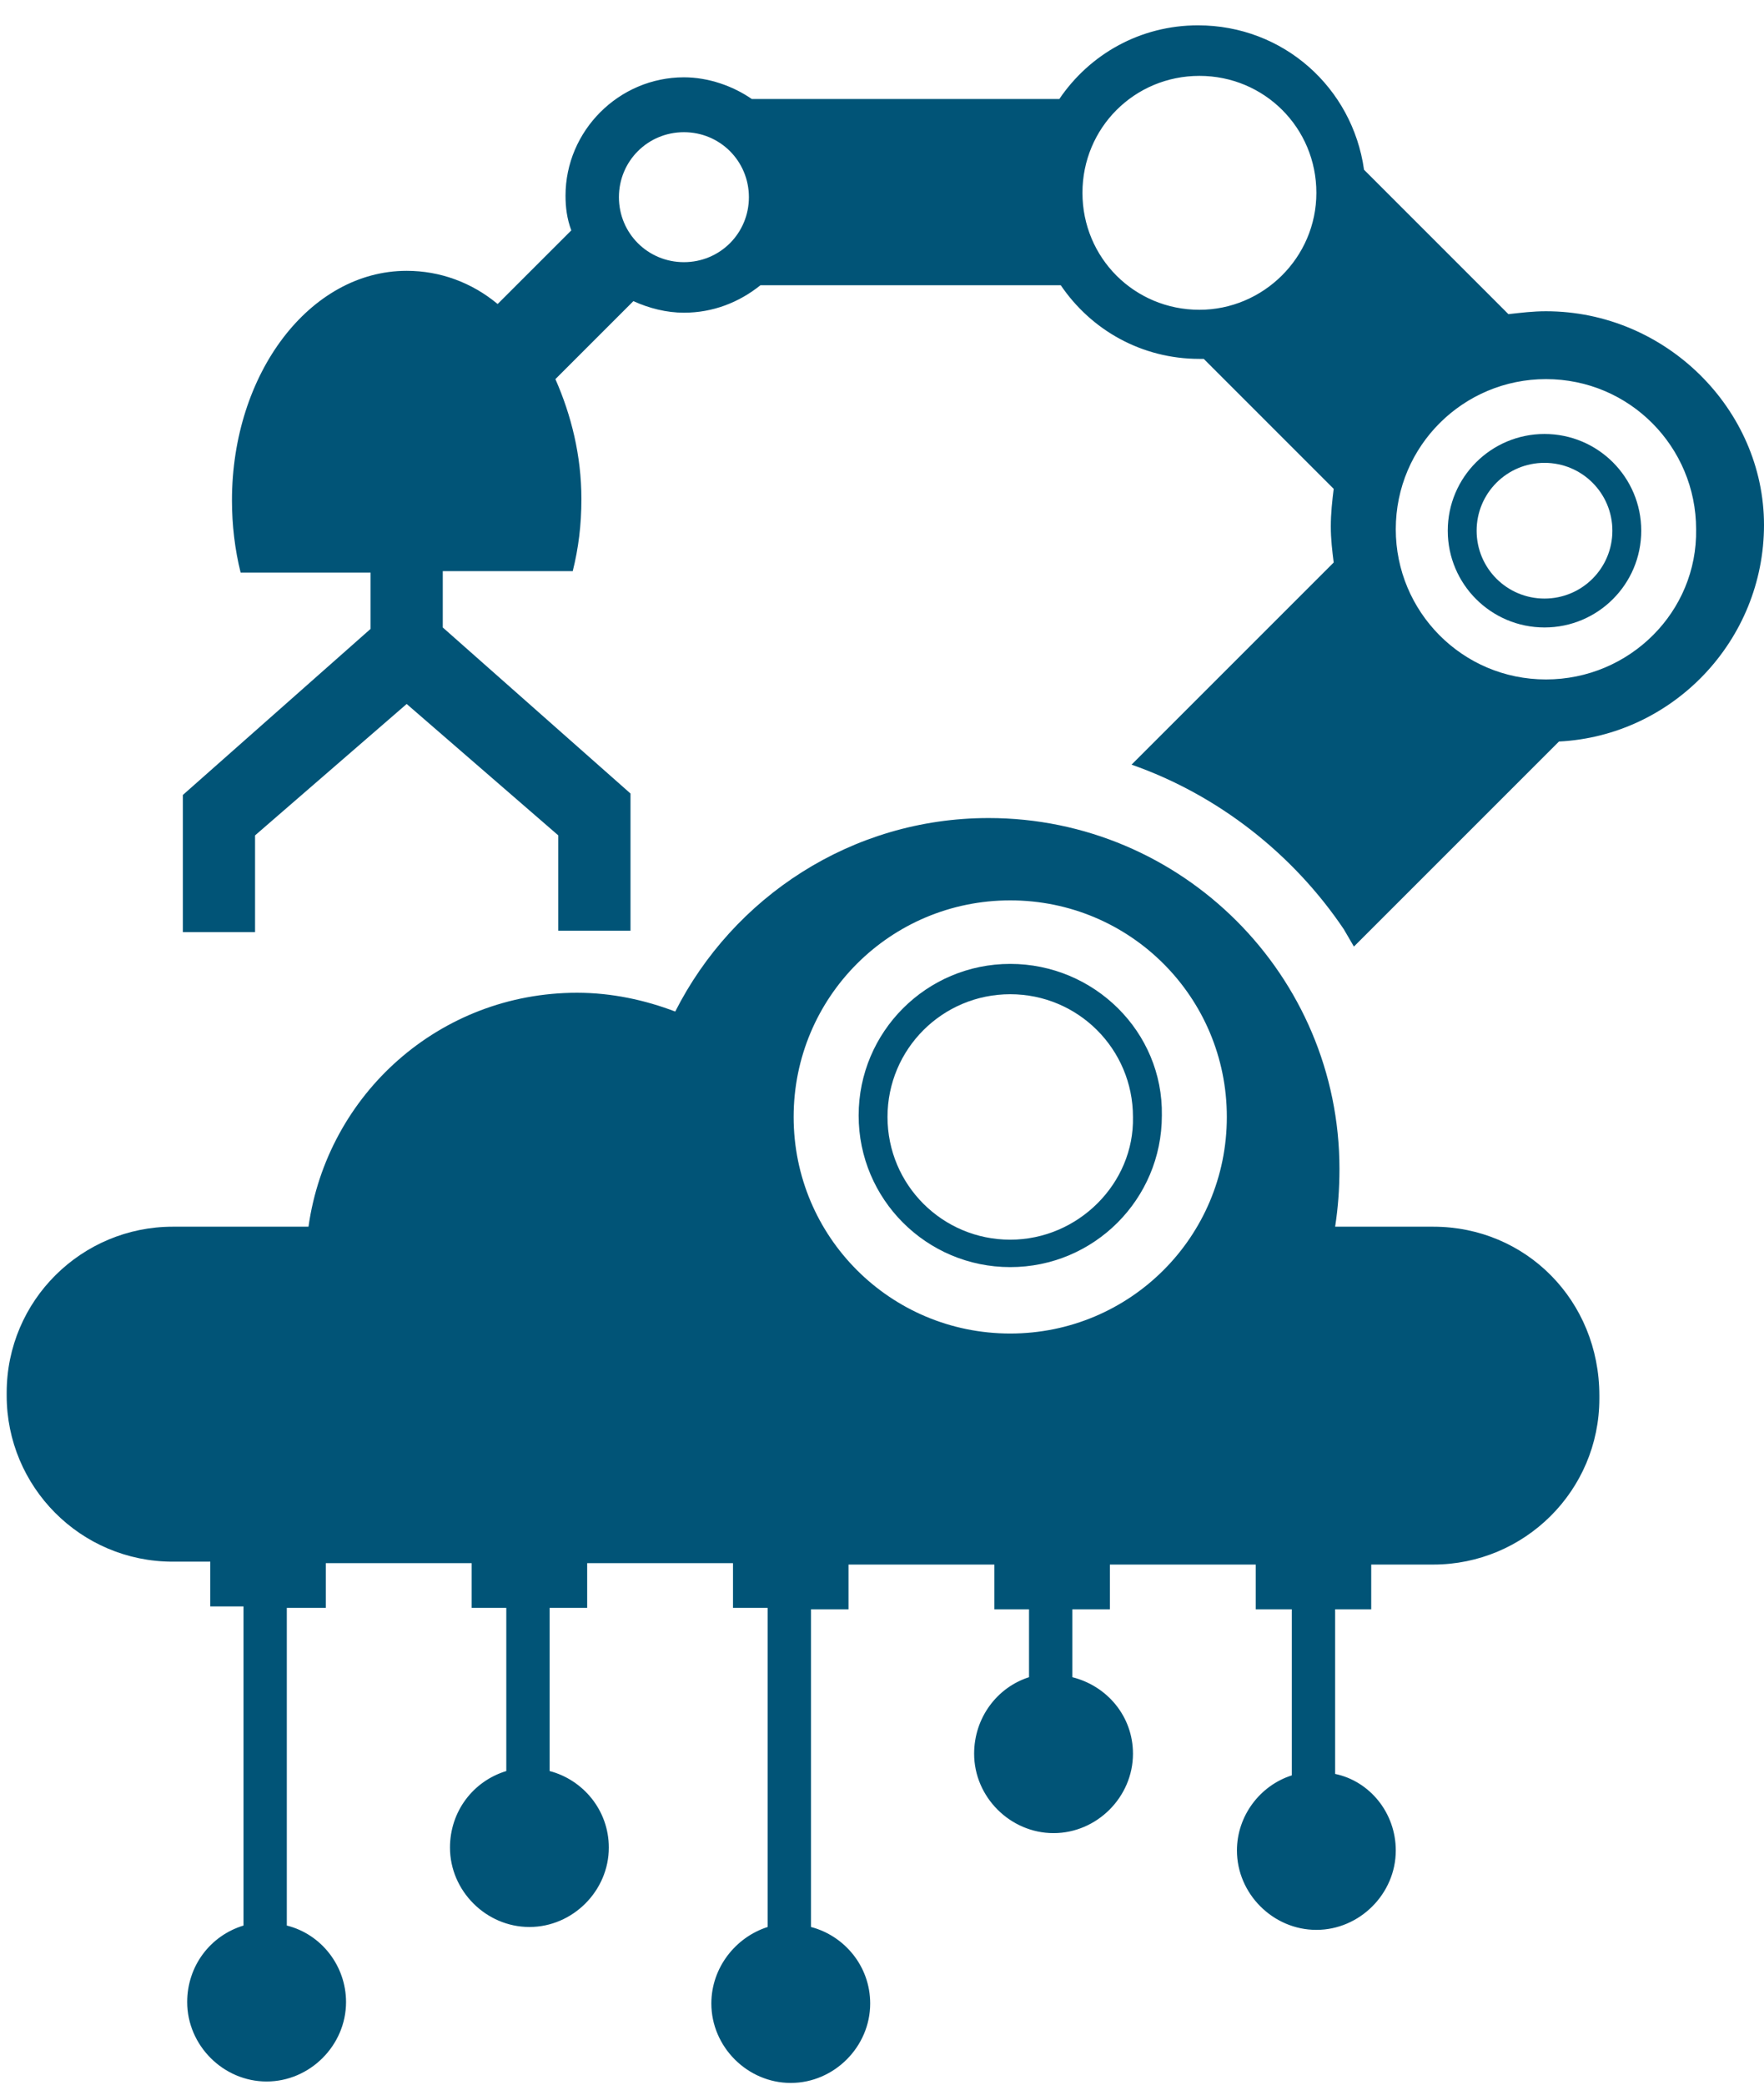<svg width="66" height="78" viewBox="0 0 66 78" fill="none" xmlns="http://www.w3.org/2000/svg">
<path d="M53.628 45.898H49.954C50.062 45.195 50.116 44.493 50.116 43.737C50.116 36.497 44.227 30.608 36.988 30.608C31.855 30.608 27.425 33.58 25.264 37.848C24.13 37.416 22.887 37.145 21.59 37.145C16.458 37.145 12.244 40.927 11.542 45.898H6.463C3.06 45.898 0.25 48.653 0.25 52.111V52.219C0.25 55.622 3.006 58.431 6.463 58.431H7.868V60.106H9.111V72.046C7.868 72.424 7.004 73.559 7.004 74.909C7.004 76.53 8.354 77.881 9.975 77.881C11.596 77.881 12.947 76.53 12.947 74.909C12.947 73.559 12.028 72.37 10.731 72.046V60.16H12.19V58.486H17.647V60.16H18.943V66.265C17.701 66.643 16.836 67.778 16.836 69.129C16.836 70.749 18.187 72.1 19.808 72.1C21.428 72.1 22.779 70.749 22.779 69.129C22.779 67.724 21.807 66.589 20.564 66.265V60.16H21.969V58.486H27.425V60.16H28.722V72.1C27.533 72.478 26.615 73.613 26.615 74.963C26.615 76.584 27.965 77.935 29.586 77.935C31.207 77.935 32.558 76.584 32.558 74.963C32.558 73.559 31.585 72.424 30.343 72.1V60.214H31.747V58.539H37.204V60.214H38.501V62.754C37.312 63.132 36.447 64.266 36.447 65.617C36.447 67.238 37.798 68.588 39.419 68.588C41.04 68.588 42.39 67.238 42.39 65.617C42.39 64.212 41.418 63.078 40.121 62.754V60.214H41.526V58.539H46.983V60.214H48.333V66.427C47.145 66.805 46.28 67.94 46.28 69.237C46.28 70.857 47.631 72.208 49.252 72.208C50.872 72.208 52.223 70.857 52.223 69.237C52.223 67.832 51.251 66.643 49.954 66.373V60.214H51.304V58.539H53.628C57.031 58.539 59.84 55.784 59.84 52.327V52.219C59.84 48.653 57.085 45.898 53.628 45.898ZM37.798 49.895C33.314 49.895 29.694 46.276 29.694 41.792C29.694 37.307 33.314 33.688 37.798 33.688C42.282 33.688 45.902 37.307 45.902 41.792C45.902 46.276 42.282 49.895 37.798 49.895Z" fill="#015477"/>
<path d="M37.798 36.065C34.665 36.065 32.126 38.604 32.126 41.738C32.126 44.871 34.665 47.41 37.798 47.41C40.932 47.41 43.471 44.871 43.471 41.738C43.525 38.604 40.932 36.065 37.798 36.065ZM37.798 46.384C35.259 46.384 33.206 44.331 33.206 41.792C33.206 39.252 35.259 37.2 37.798 37.2C40.337 37.2 42.39 39.252 42.39 41.792C42.444 44.277 40.337 46.384 37.798 46.384Z" fill="#015477"/>
<path d="M57.788 16.238C55.789 16.238 54.168 17.858 54.168 19.857C54.168 21.856 55.789 23.477 57.788 23.477C59.787 23.477 61.407 21.856 61.407 19.857C61.407 17.858 59.787 16.238 57.788 16.238ZM57.788 22.396C56.383 22.396 55.248 21.262 55.248 19.857C55.248 18.453 56.383 17.318 57.788 17.318C59.192 17.318 60.327 18.453 60.327 19.857C60.327 21.262 59.192 22.396 57.788 22.396Z" fill="#015477"/>
<path d="M57.842 11.646C57.355 11.646 56.923 11.7 56.437 11.754L51.035 6.351C50.602 3.272 48.009 0.948 44.822 0.948C42.661 0.948 40.77 2.029 39.635 3.704H28.128C27.425 3.218 26.507 2.893 25.589 2.893C23.157 2.893 21.159 4.892 21.159 7.323C21.159 7.756 21.213 8.188 21.375 8.62L18.619 11.375C17.647 10.565 16.458 10.133 15.216 10.133C11.596 10.133 8.679 13.969 8.679 18.723C8.679 19.641 8.787 20.56 9.003 21.424H13.865V23.531L6.842 29.744V34.876H9.543V31.257L15.216 26.34L20.888 31.257V34.822H23.59V29.69L16.566 23.477V21.37H21.429C21.645 20.506 21.753 19.641 21.753 18.669C21.753 17.048 21.375 15.535 20.78 14.185L23.698 11.267C24.292 11.537 24.94 11.7 25.589 11.7C26.669 11.7 27.642 11.321 28.452 10.673H39.689C40.824 12.348 42.715 13.428 44.876 13.428C44.93 13.428 44.984 13.428 45.038 13.428L49.9 18.291C49.846 18.723 49.792 19.209 49.792 19.695C49.792 20.181 49.846 20.614 49.9 21.046L42.337 28.61C45.578 29.744 48.387 31.959 50.278 34.768L50.656 35.417L58.328 27.745C62.596 27.529 66 23.963 66 19.641C66 15.319 62.326 11.646 57.842 11.646ZM25.589 9.809C24.238 9.809 23.157 8.728 23.157 7.378C23.157 6.027 24.238 4.946 25.589 4.946C26.939 4.946 28.02 6.027 28.02 7.378C28.02 8.728 26.939 9.809 25.589 9.809ZM44.876 11.591C42.444 11.591 40.5 9.647 40.5 7.215C40.5 4.784 42.444 2.839 44.876 2.839C47.307 2.839 49.252 4.784 49.252 7.215C49.252 9.647 47.253 11.591 44.876 11.591ZM57.842 25.422C54.708 25.422 52.223 22.883 52.223 19.803C52.223 16.67 54.762 14.185 57.842 14.185C60.975 14.185 63.46 16.724 63.46 19.803C63.514 22.883 60.975 25.422 57.842 25.422Z" fill="#015477"/>
</svg>
